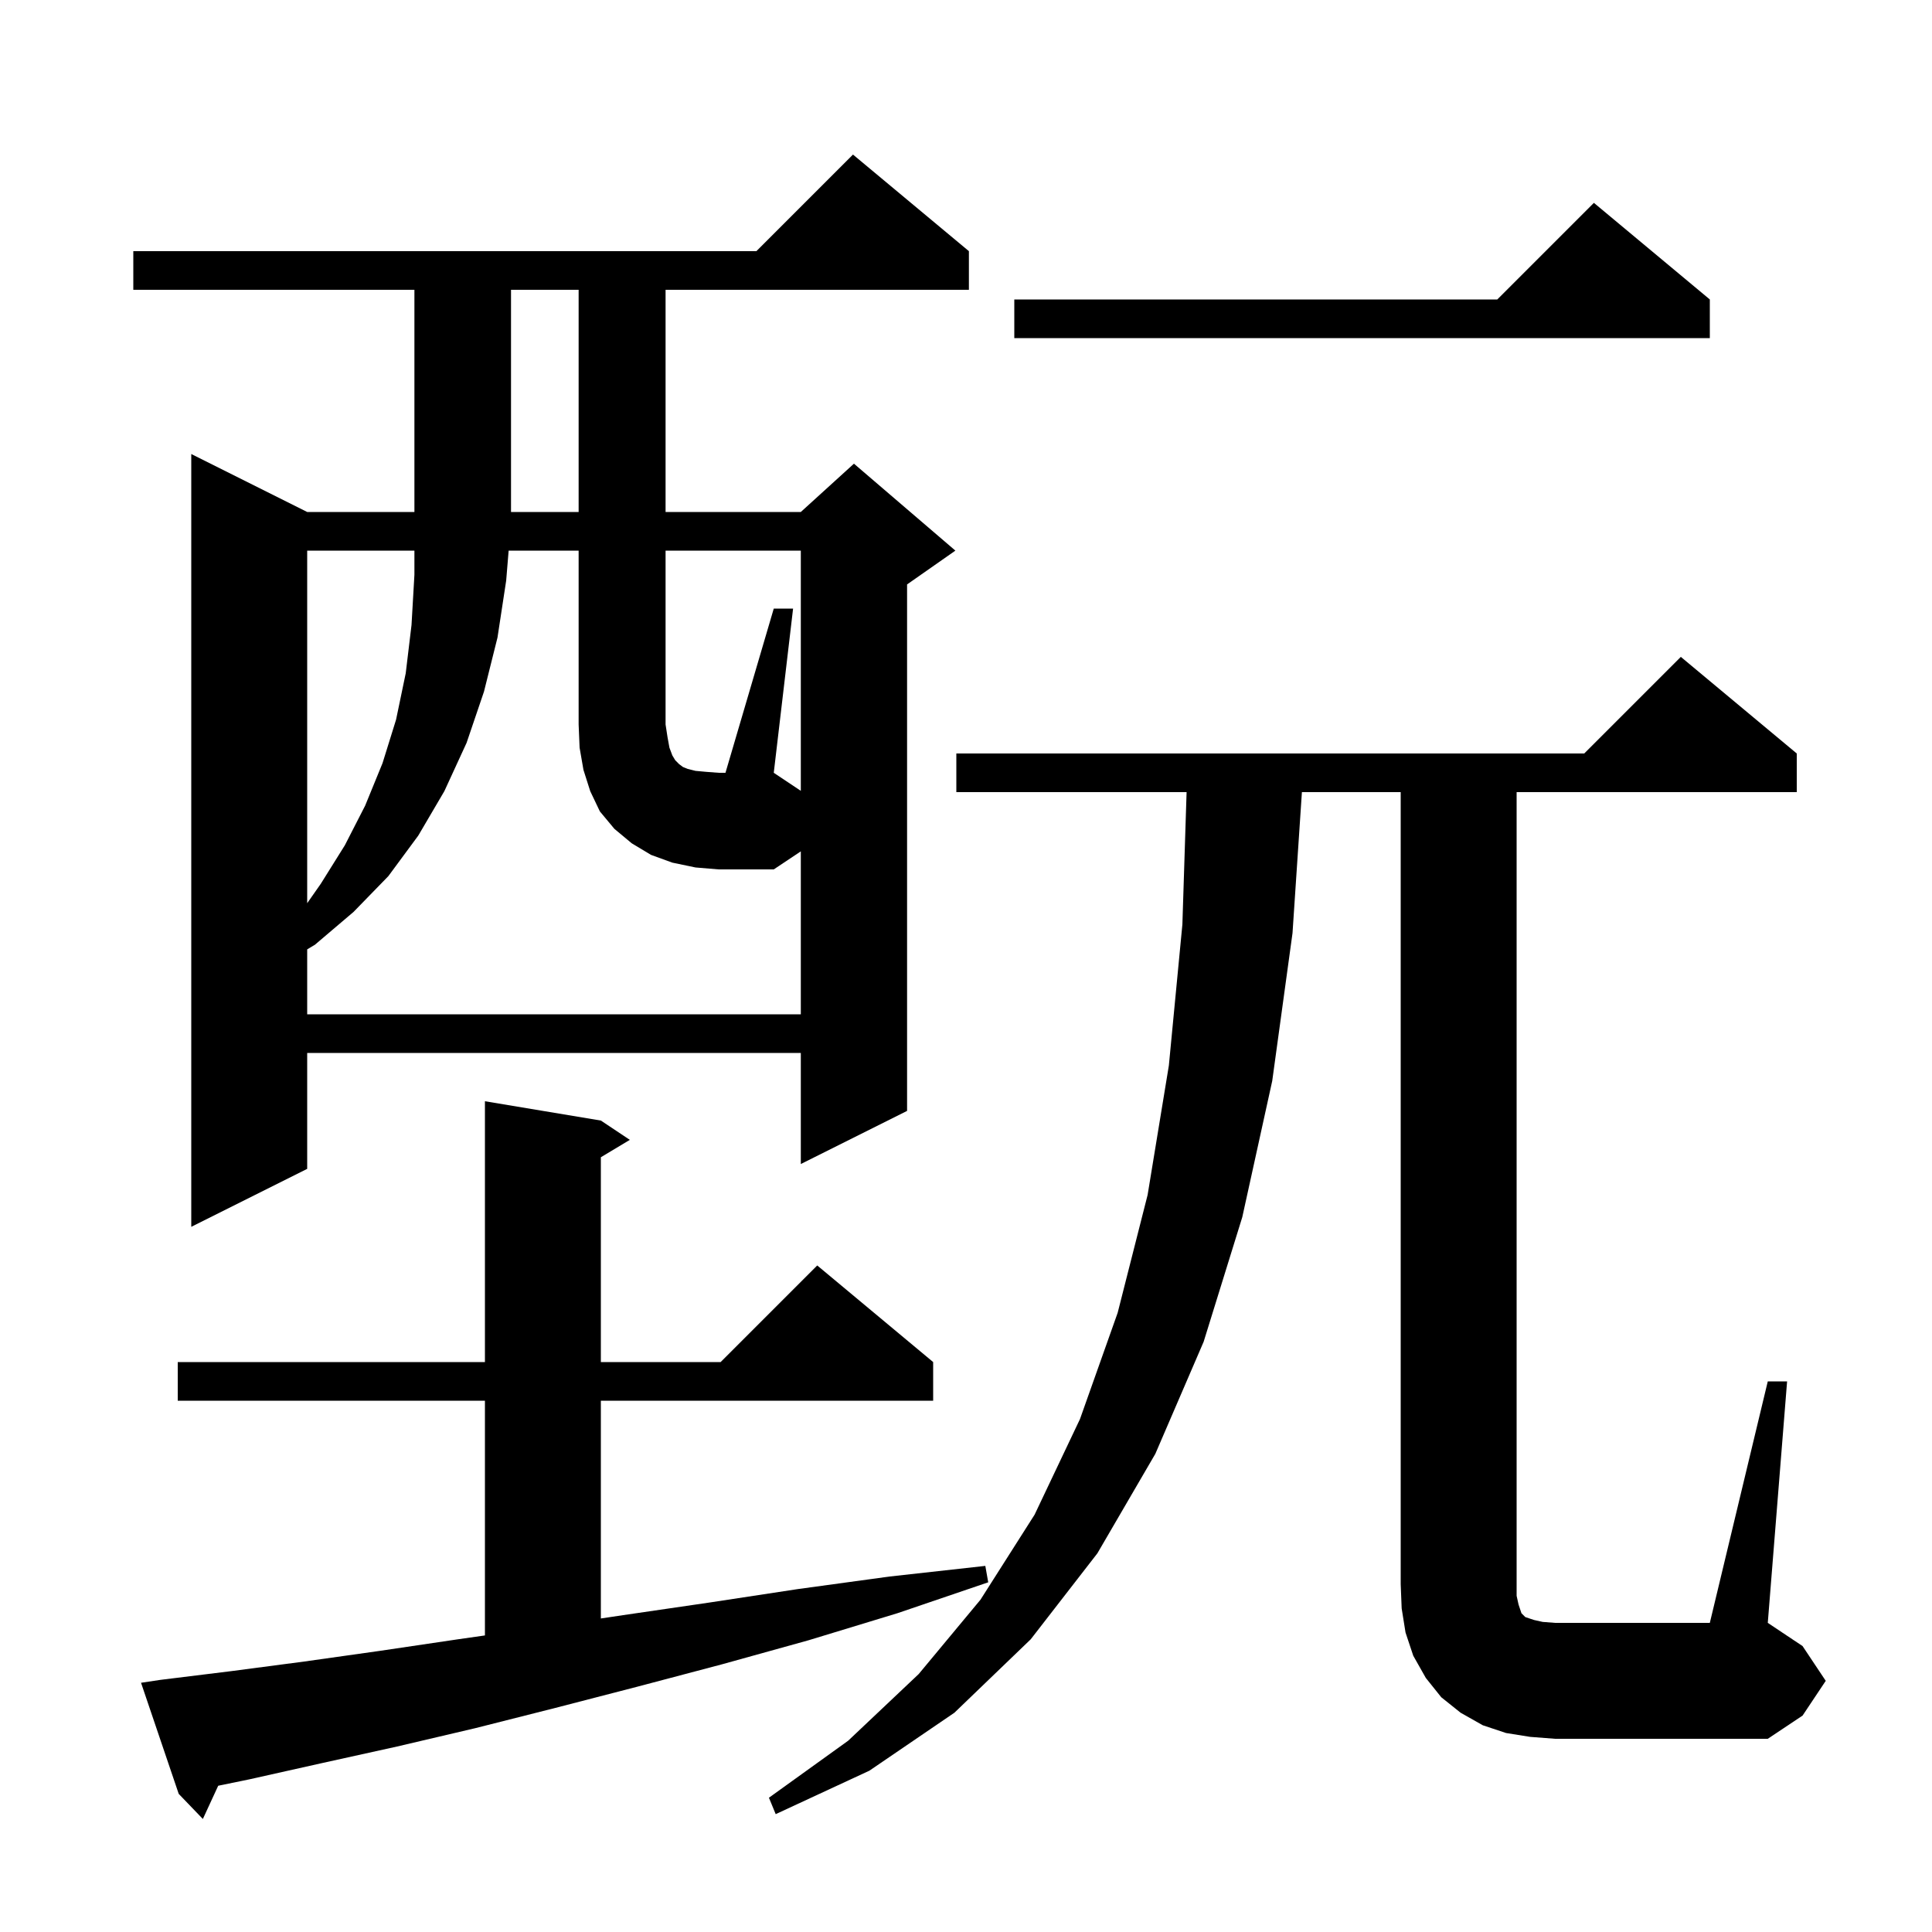 <svg xmlns="http://www.w3.org/2000/svg" xmlns:xlink="http://www.w3.org/1999/xlink" version="1.1" baseProfile="full" viewBox="0 0 200 200" width="200" height="200">
<g fill="black">
<path d="M 16.6 173.9 L 23.9 173.0 L 31.5 172.0 L 39.3 170.9 L 47.4 169.7 L 50.2 169.3 L 50.2 145.0 L 18.4 145.0 L 18.4 141.0 L 50.2 141.0 L 50.2 114.0 L 62.2 116.0 L 65.2 118.0 L 62.2 119.8 L 62.2 141.0 L 74.6 141.0 L 84.6 131.0 L 96.6 141.0 L 96.6 145.0 L 62.2 145.0 L 62.2 167.544 L 64.5 167.2 L 73.4 165.9 L 82.6 164.5 L 92.1 163.2 L 102.0 162.1 L 102.3 163.8 L 92.9 167.0 L 83.7 169.8 L 74.7 172.3 L 66.0 174.6 L 57.5 176.8 L 49.2 178.9 L 41.1 180.8 L 33.4 182.5 L 25.8 184.2 L 22.588 184.86 L 21.0 188.3 L 18.5 185.7 L 14.6 174.2 Z M 183.0 143.0 L 185.0 143.0 L 183.0 168.0 L 186.6 170.4 L 189.0 174.0 L 186.6 177.6 L 183.0 180.0 L 161.0 180.0 L 158.4 179.8 L 155.9 179.4 L 153.5 178.6 L 151.2 177.3 L 149.2 175.7 L 147.6 173.7 L 146.3 171.4 L 145.5 169.0 L 145.1 166.5 L 145.0 164.0 L 145.0 82.0 L 134.773 82.0 L 133.8 96.6 L 131.7 111.9 L 128.6 126.0 L 124.6 138.9 L 119.6 150.5 L 113.6 160.8 L 106.7 169.7 L 98.8 177.3 L 90.0 183.3 L 80.3 187.8 L 79.6 186.1 L 87.8 180.2 L 95.1 173.3 L 101.5 165.6 L 107.1 156.8 L 111.8 146.9 L 115.7 135.9 L 118.8 123.7 L 121.0 110.3 L 122.4 95.7 L 122.836 82.0 L 99.0 82.0 L 99.0 78.0 L 164.0 78.0 L 174.0 68.0 L 186.0 78.0 L 186.0 82.0 L 157.0 82.0 L 157.0 165.2 L 157.2 166.1 L 157.5 167.0 L 157.9 167.4 L 158.8 167.7 L 159.7 167.9 L 161.0 168.0 L 177.0 168.0 Z M 100.3 26.0 L 100.3 30.0 L 68.9 30.0 L 68.9 53.0 L 82.9 53.0 L 88.4 48.0 L 98.9 57.0 L 93.9 60.5 L 93.9 115.0 L 82.9 120.5 L 82.9 109.0 L 31.8 109.0 L 31.8 121.0 L 19.8 127.0 L 19.8 47.0 L 31.8 53.0 L 42.9 53.0 L 42.9 30.0 L 13.8 30.0 L 13.8 26.0 L 78.3 26.0 L 88.3 16.0 Z M 80.1 63.0 L 82.1 63.0 L 80.1 80.0 L 82.9 81.867 L 82.9 57.0 L 68.9 57.0 L 68.9 75.0 L 69.1 76.3 L 69.3 77.4 L 69.6 78.2 L 69.9 78.7 L 70.3 79.1 L 70.7 79.4 L 71.2 79.6 L 72.0 79.8 L 73.1 79.9 L 74.4 80.0 L 75.1 80.0 Z M 31.8 57.0 L 31.8 93.5 L 33.2 91.5 L 35.7 87.5 L 37.8 83.4 L 39.6 79.0 L 41.0 74.5 L 42.0 69.7 L 42.6 64.7 L 42.9 59.5 L 42.9 57.0 Z M 52.9 30.0 L 52.9 53.0 L 59.9 53.0 L 59.9 30.0 Z M 177.0 31.0 L 177.0 35.0 L 105.0 35.0 L 105.0 31.0 L 155.0 31.0 L 165.0 21.0 Z M 72.0 89.8 L 69.6 89.3 L 67.4 88.5 L 65.4 87.3 L 63.6 85.8 L 62.1 84.0 L 61.1 81.9 L 60.4 79.7 L 60.0 77.4 L 59.9 75.0 L 59.9 57.0 L 52.654 57.0 L 52.4 60.1 L 51.5 66.0 L 50.1 71.6 L 48.3 76.9 L 46.0 81.9 L 43.3 86.5 L 40.2 90.7 L 36.6 94.4 L 32.6 97.8 L 31.8 98.28 L 31.8 105.0 L 82.9 105.0 L 82.9 88.133 L 80.1 90.0 L 74.4 90.0 Z " />
</g>
</svg>
